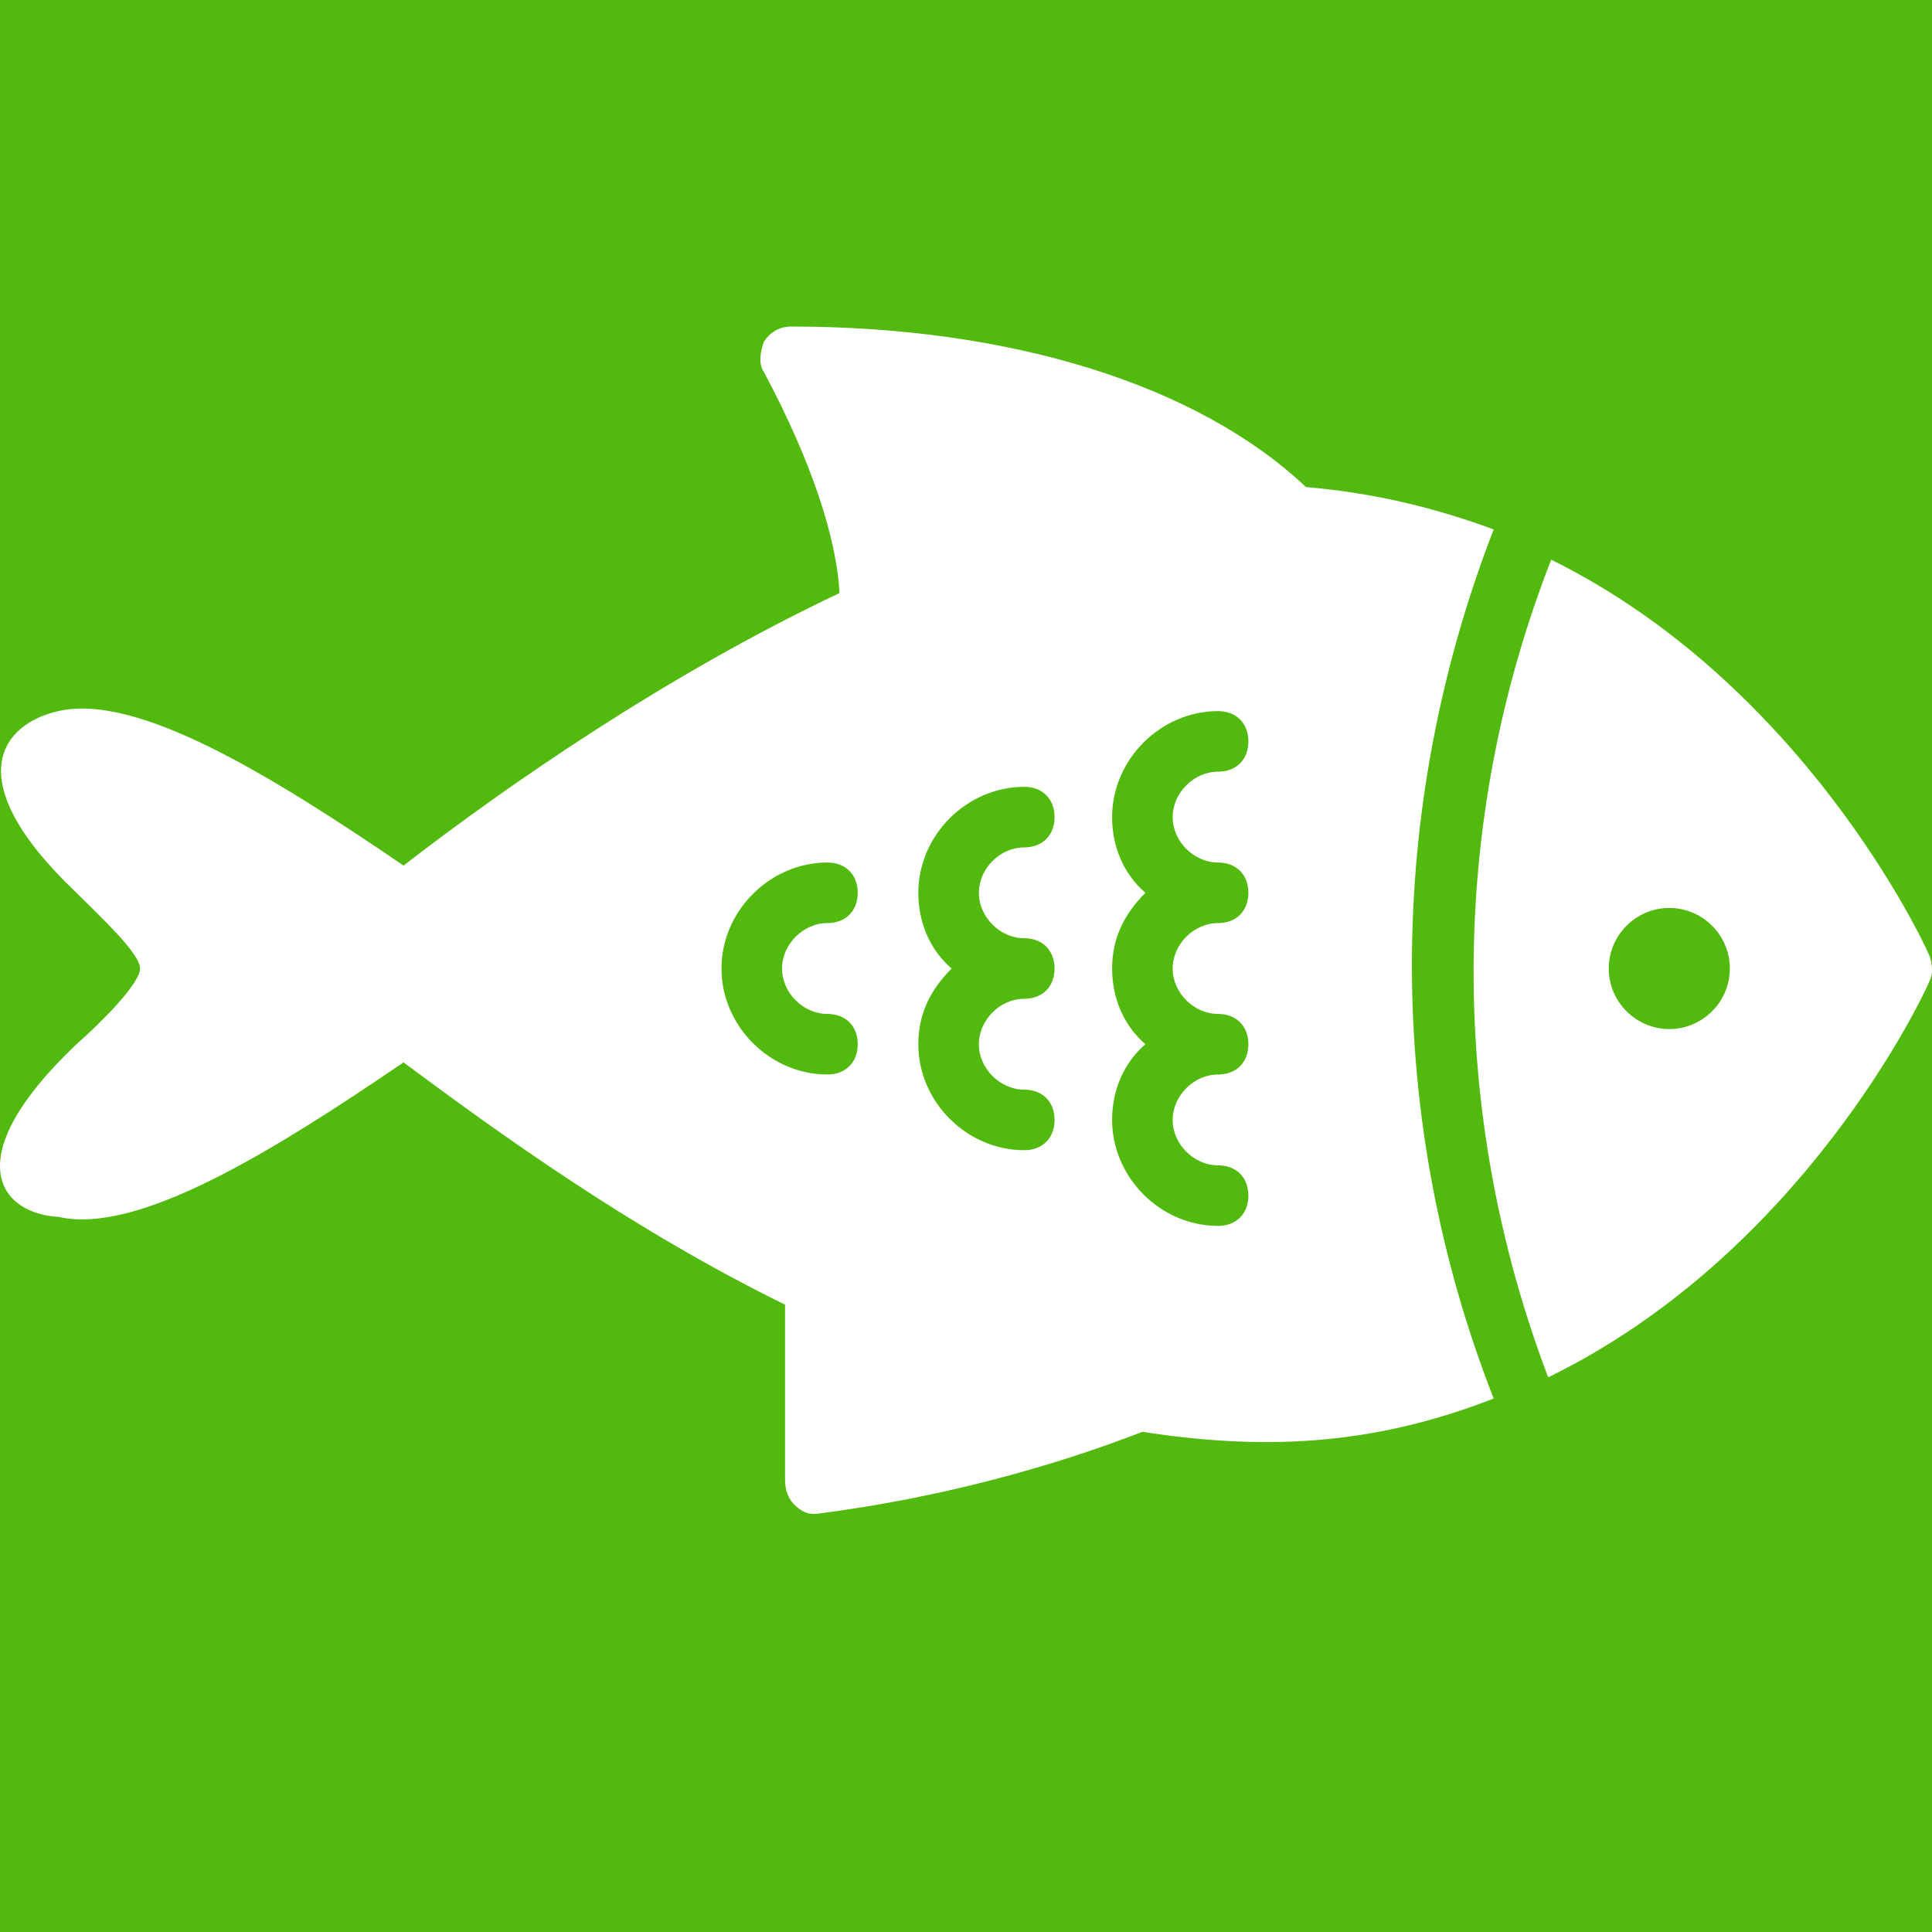 <svg width="142" height="142" viewBox="0 0 142 142" fill="none" xmlns="http://www.w3.org/2000/svg">
<rect width="142" height="142" fill="#52ba0e"/>
<path d="M114.012 41.138C132.485 50.263 141.388 69.182 141.833 70.294C142.056 70.962 142.056 71.63 141.833 72.075C141.388 73.188 132.485 92.106 113.789 101.232C106.444 81.868 106.444 60.501 114.012 41.138ZM122.692 75.636C125.14 75.636 127.143 73.633 127.143 71.185C127.143 68.737 125.14 66.733 122.692 66.733C120.244 66.733 118.241 68.737 118.241 71.185C118.241 73.633 120.244 75.636 122.692 75.636Z" fill="white"/>
<path d="M5.62 76.749C7.401 75.191 10.294 72.298 10.294 71.185C10.294 70.072 7.401 67.401 5.62 65.621C-3.283 57.163 0.278 53.157 4.285 52.266C10.072 50.931 19.865 56.94 29.658 63.617C37.448 57.608 49.021 49.596 61.708 43.586C61.485 39.58 59.705 34.016 56.143 27.338C55.698 26.671 55.921 25.781 56.143 25.113C56.589 24.445 57.256 24 58.147 24C74.172 24 87.971 28.229 95.983 35.796C101.102 36.241 105.554 37.354 109.783 38.912C101.77 59.611 101.77 82.313 109.783 102.79C100.657 106.351 92.645 106.573 83.965 105.238C77.065 107.909 68.83 110.134 60.15 111.247C59.927 111.247 59.259 111.47 58.369 110.58C57.924 110.134 57.701 109.467 57.701 108.799V95.89C46.35 90.326 36.557 83.204 29.658 78.084C19.865 84.761 10.072 90.771 4.285 89.436C0.056 89.213 -3.283 85.207 5.62 76.749ZM81.739 71.185C81.739 73.41 82.629 75.414 84.187 76.749C82.629 78.084 81.739 80.088 81.739 82.313C81.739 86.542 85.3 90.103 89.529 90.103C90.864 90.103 91.755 89.213 91.755 87.877C91.755 86.542 90.864 85.652 89.529 85.652C87.748 85.652 86.19 84.094 86.19 82.313C86.19 80.533 87.748 78.975 89.529 78.975C90.864 78.975 91.755 78.084 91.755 76.749C91.755 75.414 90.864 74.523 89.529 74.523C87.748 74.523 86.19 72.965 86.19 71.185C86.19 69.404 87.748 67.846 89.529 67.846C90.864 67.846 91.755 66.956 91.755 65.621C91.755 64.285 90.864 63.395 89.529 63.395C87.748 63.395 86.19 61.837 86.19 60.056C86.19 58.276 87.748 56.718 89.529 56.718C90.864 56.718 91.755 55.828 91.755 54.492C91.755 53.157 90.864 52.266 89.529 52.266C85.3 52.266 81.739 55.828 81.739 60.056C81.739 62.282 82.629 64.285 84.187 65.621C82.629 67.178 81.739 68.959 81.739 71.185ZM67.495 76.749C67.495 80.978 71.056 84.539 75.284 84.539C76.62 84.539 77.51 83.649 77.51 82.313C77.51 80.978 76.62 80.088 75.284 80.088C73.504 80.088 71.946 78.53 71.946 76.749C71.946 74.969 73.504 73.41 75.284 73.41C76.62 73.41 77.51 72.52 77.51 71.185C77.51 69.849 76.62 68.959 75.284 68.959C73.504 68.959 71.946 67.401 71.946 65.621C71.946 63.84 73.504 62.282 75.284 62.282C76.62 62.282 77.51 61.392 77.51 60.056C77.51 58.721 76.62 57.831 75.284 57.831C71.056 57.831 67.495 61.392 67.495 65.621C67.495 67.846 68.385 69.849 69.943 71.185C68.385 72.743 67.495 74.523 67.495 76.749ZM60.817 78.975C62.153 78.975 63.043 78.084 63.043 76.749C63.043 75.414 62.153 74.523 60.817 74.523C59.037 74.523 57.479 72.965 57.479 71.185C57.479 69.404 59.037 67.846 60.817 67.846C62.153 67.846 63.043 66.956 63.043 65.621C63.043 64.285 62.153 63.395 60.817 63.395C56.589 63.395 53.028 66.956 53.028 71.185C53.028 75.414 56.589 78.975 60.817 78.975Z" fill="white"/>
</svg>
